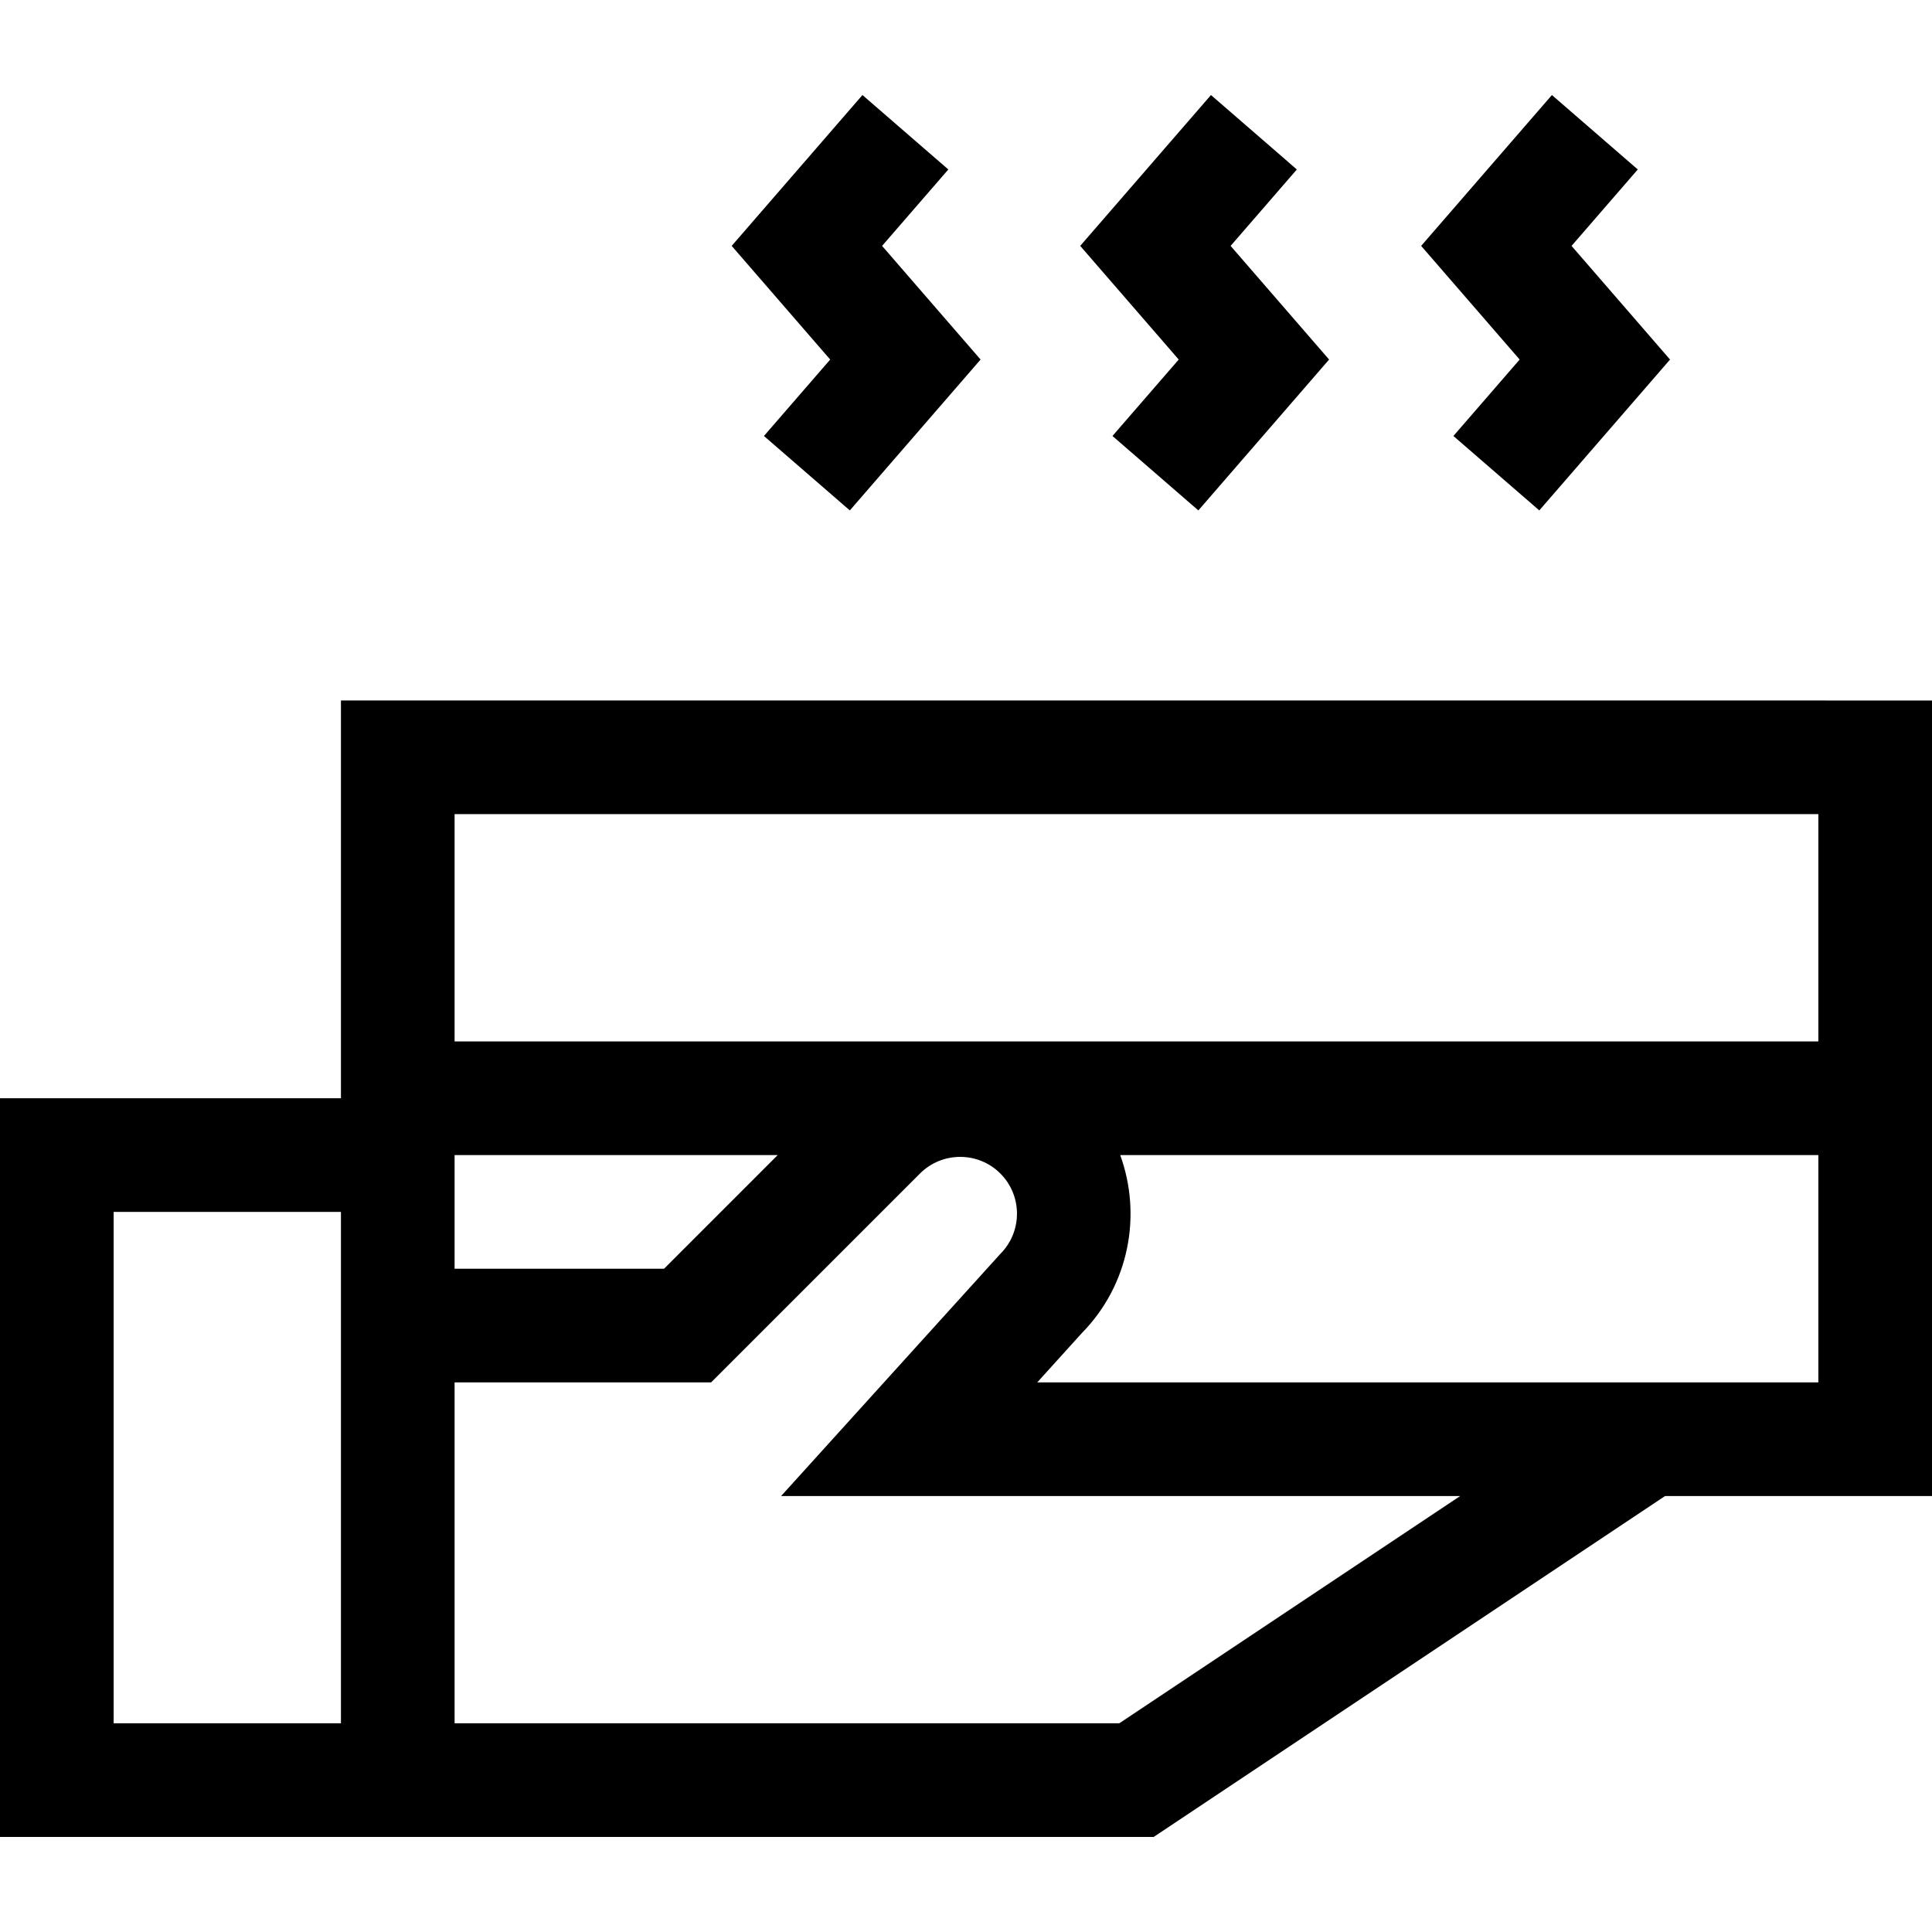 <svg id="Capa_1" enable-background="new 0 0 510 510" height="512" viewBox="0 0 510 510" width="512" xmlns="http://www.w3.org/2000/svg"><g><path d="m201.664 115.089 22.672 19.647 34.513-39.825-25.999-30.001 17.485-20.173-22.67-19.649-34.515 39.821 26.001 30.002z"/><path d="m293.664 115.089 22.672 19.647 34.513-39.825-25.999-30.001 17.485-20.173-22.67-19.649-34.515 39.821 26.001 30.002z"/><path d="m383.664 115.089 22.672 19.647 34.513-39.825-25.999-30.001 17.485-20.173-22.67-19.649-34.515 39.821 26.001 30.002z"/><path d="m90 184.912v105h-90v195h304.542l135-90h70.458c0-6.57 0-203.444 0-210zm115.295 120-30 30h-55.295v-30zm-115.295 150h-60v-135h60zm205.458 0h-175.458c0-10.561 0-76.13 0-90h67.721l55.135-55.135c5.85-5.849 15.367-5.848 21.213 0 5.849 5.849 5.849 15.364.001 21.213l-57.875 63.922h179.264zm184.542-90h-206.194l11.766-13.001c12.527-12.756 15.899-31.182 10.134-46.999h184.294zm-360-90v-60h360v60c-15.857 0-343.941 0-360 0z"/></g></svg>